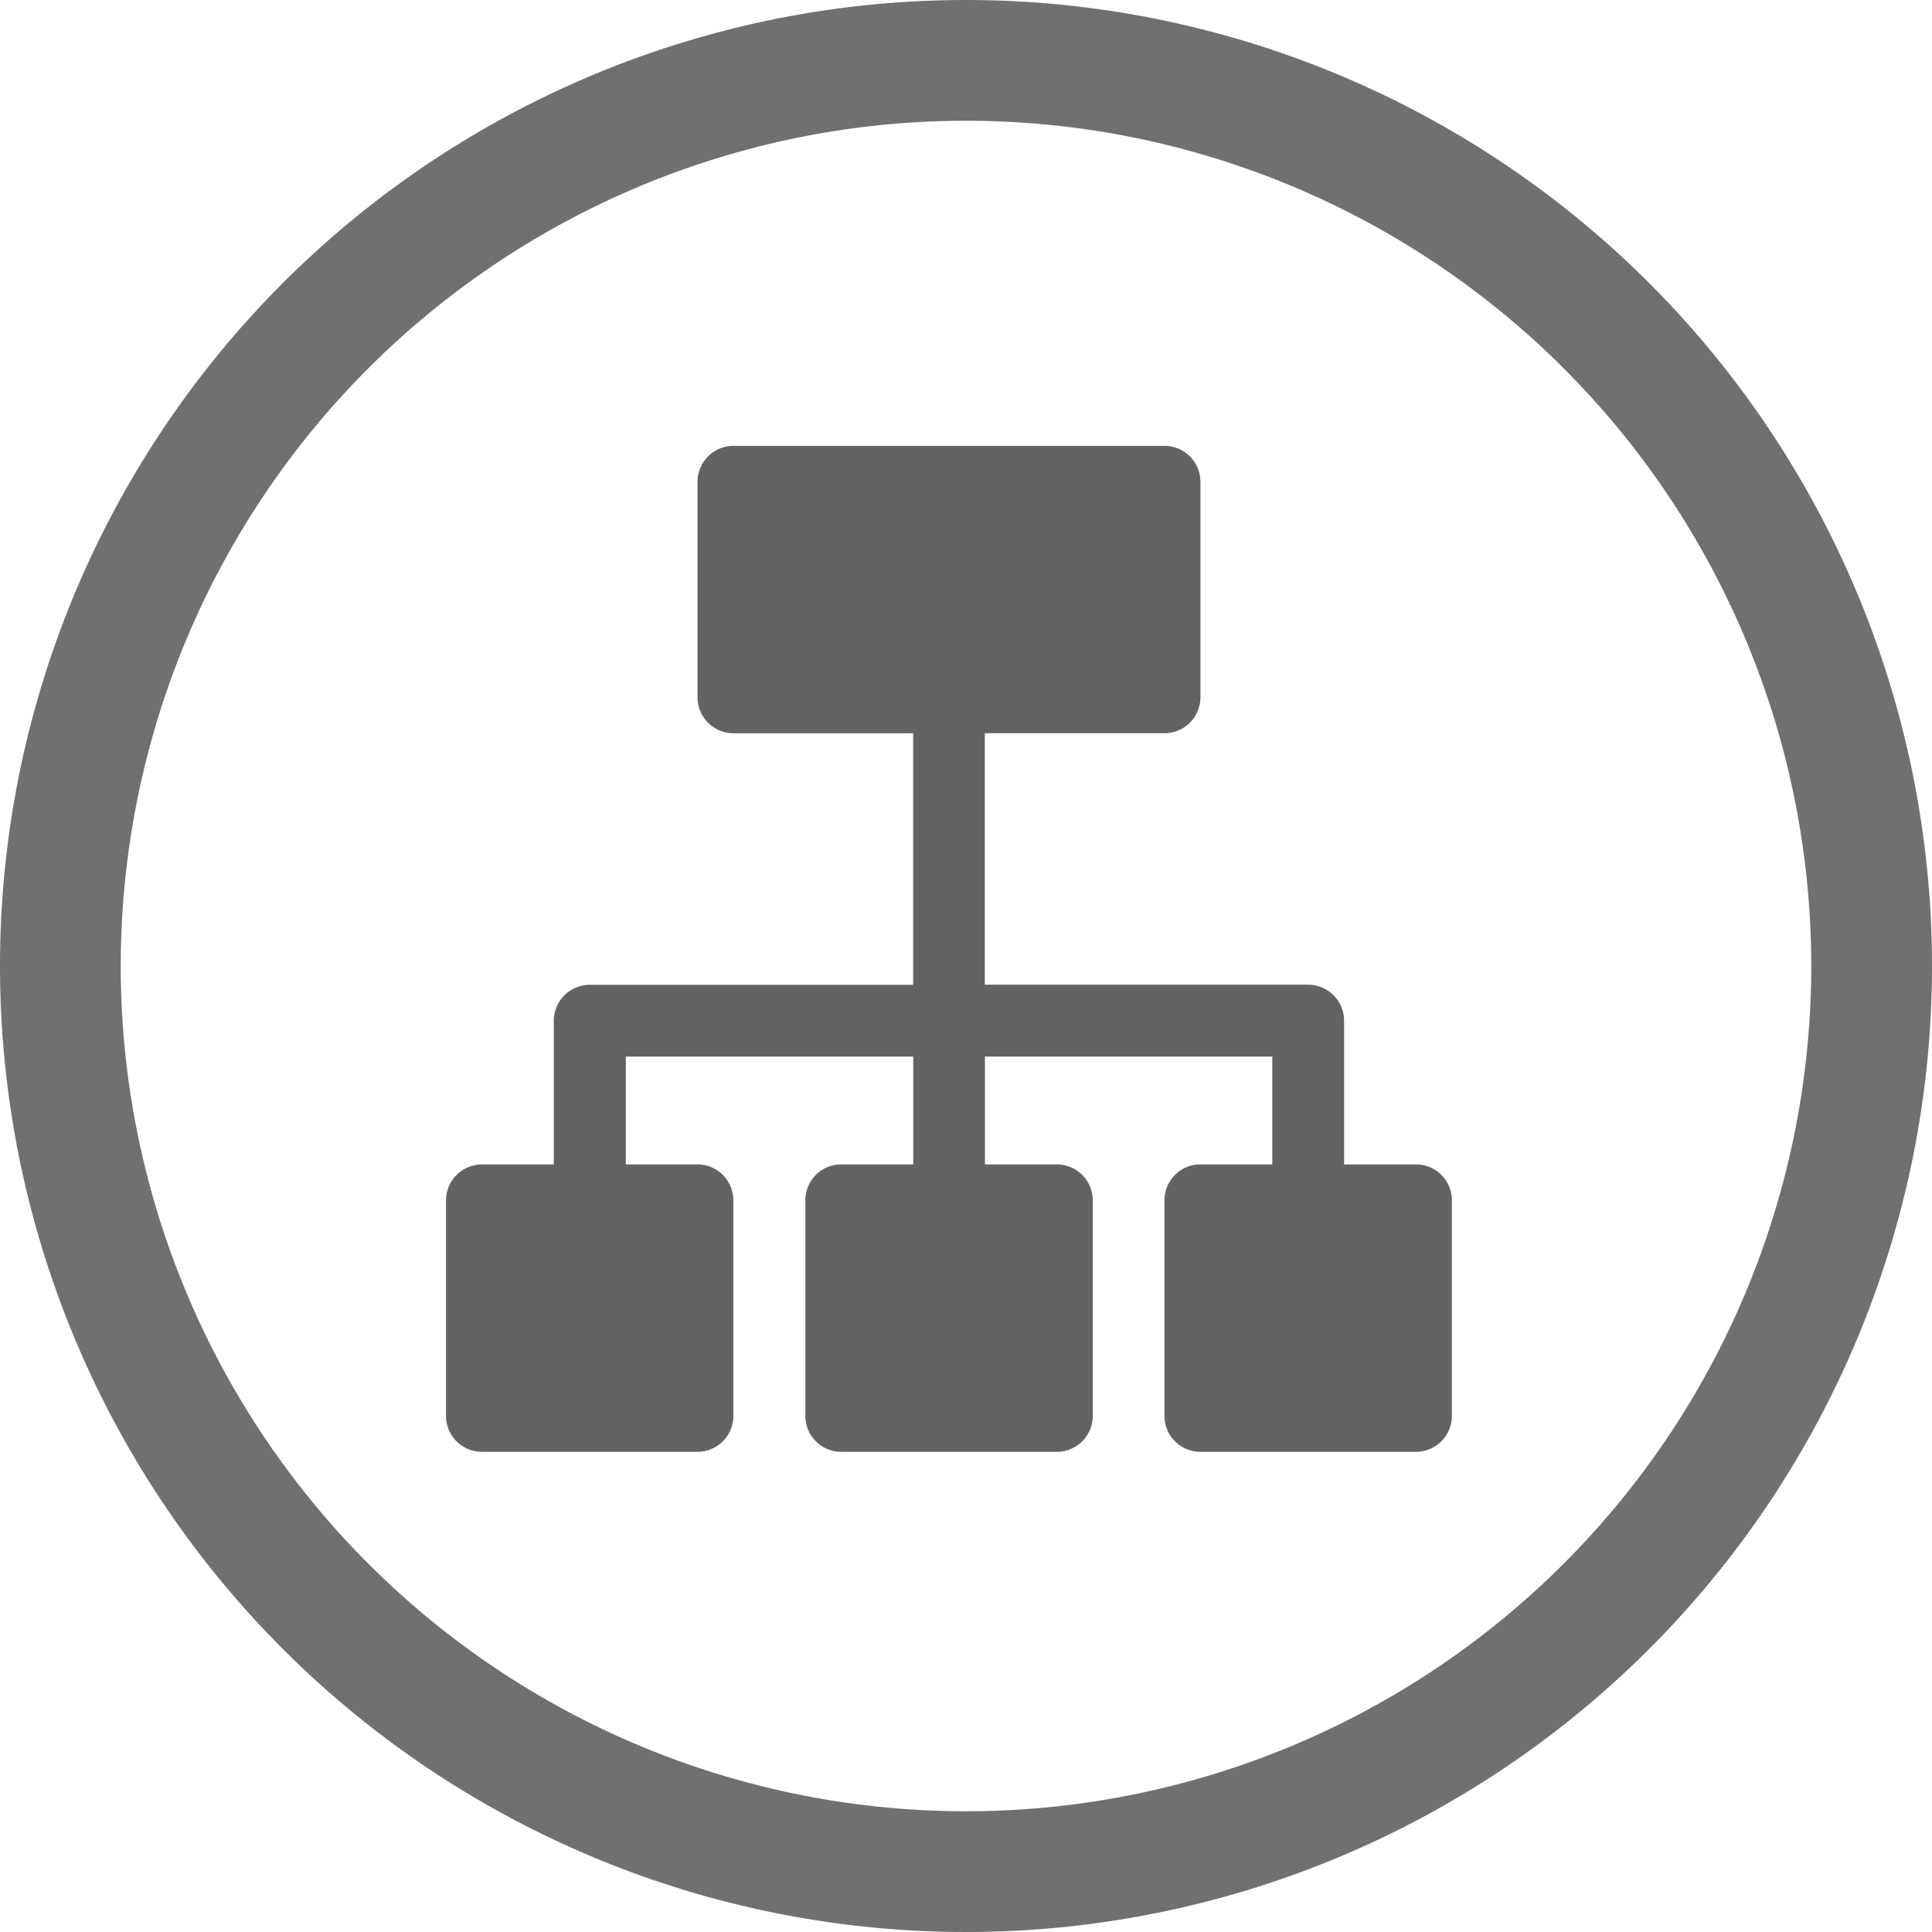 <svg xmlns="http://www.w3.org/2000/svg" xmlns:xlink="http://www.w3.org/1999/xlink" width="26" height="26" viewBox="0 0 26 26">
  <defs>
    <clipPath id="clip-icon_chuyent">
      <rect width="26" height="26"/>
    </clipPath>
  </defs>
  <g id="icon_chuyent" clip-path="url(#clip-icon_chuyent)">
    <g id="Group_8128" data-name="Group 8128" transform="translate(-1647 -463)">
      <path id="Path_25882" data-name="Path 25882" d="M13,0A13,13,0,1,0,26,13,13,13,0,0,0,13,0m0,24.375A11.375,11.375,0,1,1,24.375,13,11.375,11.375,0,0,1,13,24.375" transform="translate(1647 463)" fill="#707070"/>
      <g id="Group_7745" data-name="Group 7745" transform="translate(1245.158 353.043)">
        <g id="Group_7606" data-name="Group 7606" transform="translate(407.842 115.957)">
          <g id="Group_7605" data-name="Group 7605" transform="translate(0 0)">
            <path id="Path_30114" data-name="Path 30114" d="M436.533,125.627h-.967v-1.934a.484.484,0,0,0-.483-.484h-4.352v-3.385h2.418a.484.484,0,0,0,.484-.484v-2.9a.484.484,0,0,0-.484-.483h-5.8a.484.484,0,0,0-.484.484v2.9a.484.484,0,0,0,.484.484h2.418v3.385h-4.352a.484.484,0,0,0-.484.484v1.934h-.967a.484.484,0,0,0-.484.483v2.9a.484.484,0,0,0,.484.484h2.9a.483.483,0,0,0,.483-.484v-2.9a.483.483,0,0,0-.483-.484H425.9v-1.451h3.868v1.451H428.8a.483.483,0,0,0-.484.484v2.9a.483.483,0,0,0,.484.484h2.9a.484.484,0,0,0,.484-.484v-2.9a.484.484,0,0,0-.484-.484h-.967v-1.451H434.6v1.451h-.967a.483.483,0,0,0-.484.484v2.9a.483.483,0,0,0,.484.484h2.9a.484.484,0,0,0,.484-.484v-2.9A.484.484,0,0,0,436.533,125.627Z" transform="translate(-423.478 -115.957)" fill="#636363"/>
          </g>
        </g>
      </g>
    </g>
  </g>
</svg>
